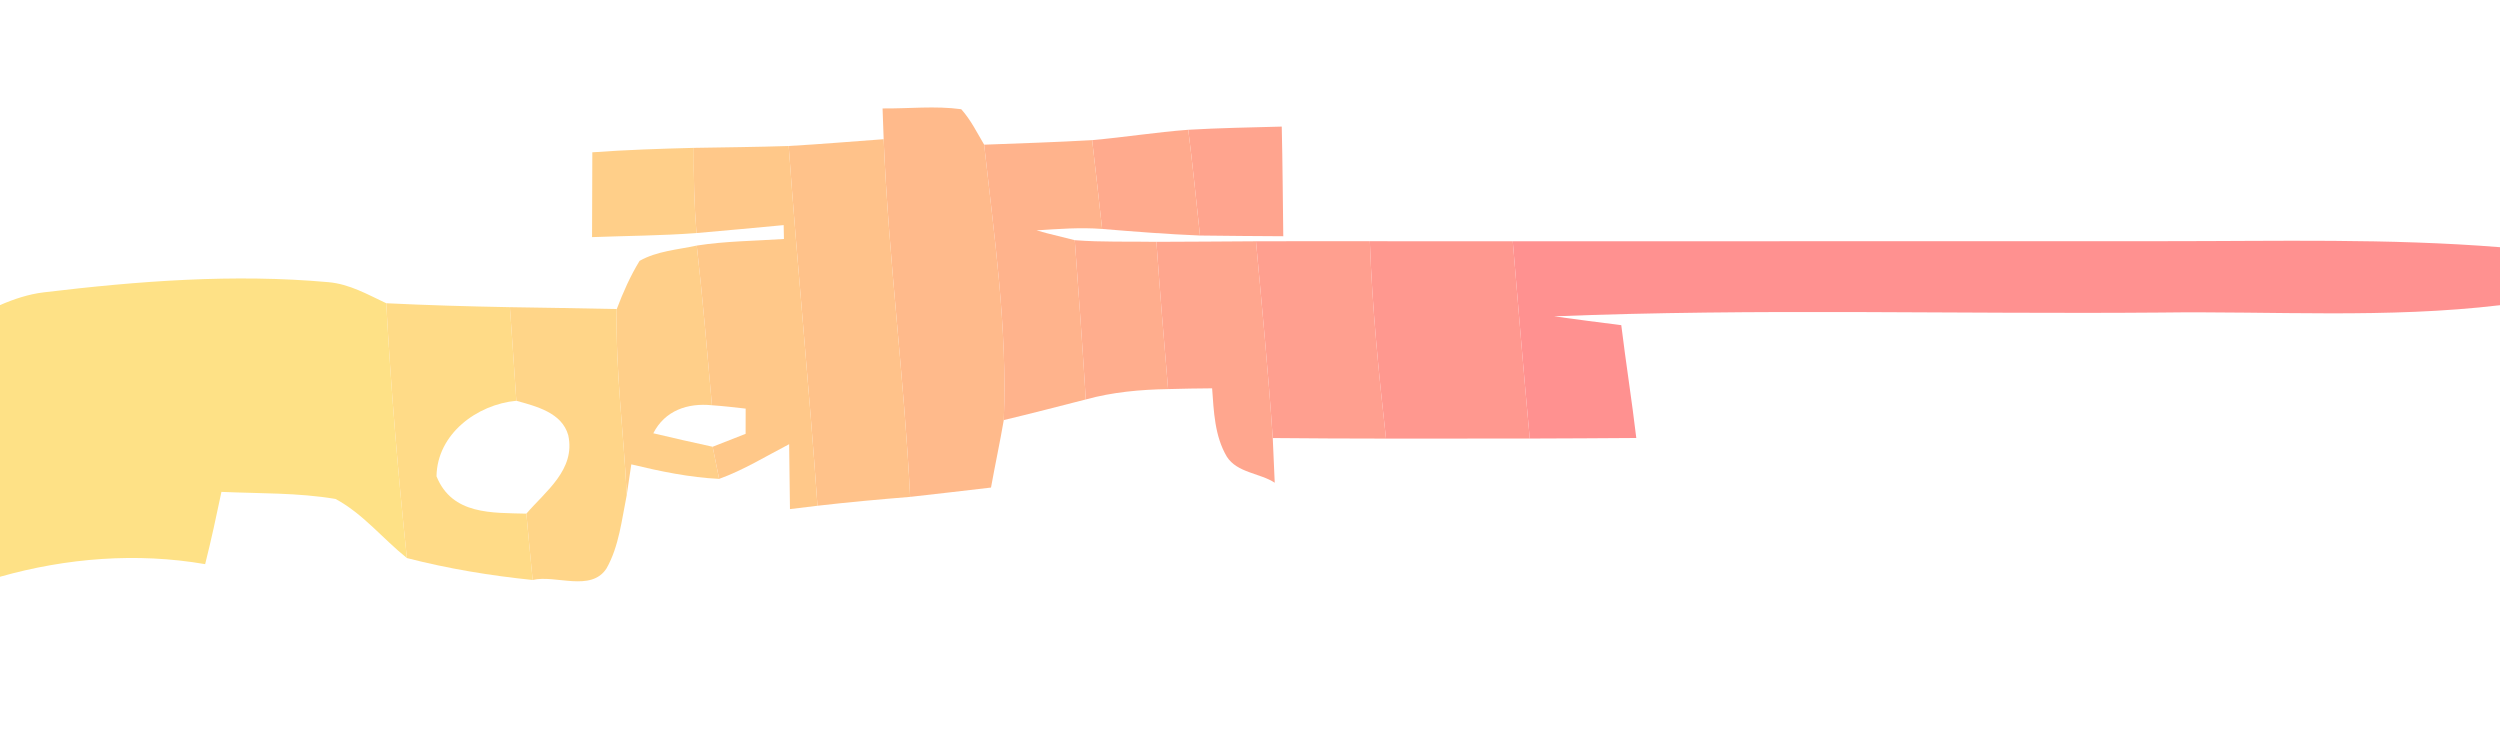 <?xml version="1.0" encoding="UTF-8" ?>
<!DOCTYPE svg PUBLIC "-//W3C//DTD SVG 1.1//EN" "http://www.w3.org/Graphics/SVG/1.1/DTD/svg11.dtd">
<svg width="456pt" height="133pt" viewBox="0 0 456 133" version="1.1" xmlns="http://www.w3.org/2000/svg">
<g id="#ffba8bff">
<path fill="#ffba8b" opacity="1.00" d=" M 160.98 19.78 C 165.75 19.83 170.59 19.27 175.33 19.92 C 177.05 21.83 178.20 24.18 179.51 26.39 C 181.34 43.05 183.78 59.84 183.09 76.62 C 182.38 80.74 181.50 84.82 180.76 88.93 C 175.85 89.50 170.92 90.09 166.01 90.63 C 164.93 68.84 162.08 47.18 161.18 25.39 C 161.13 23.52 161.05 21.65 160.98 19.78 Z" />
</g>
<g id="#ffa48eff">
<path fill="#ffa48e" opacity="1.00" d=" M 216.74 23.67 C 222.42 23.34 228.10 23.24 233.79 23.09 C 233.95 29.76 233.98 36.43 234.07 43.09 C 229.01 43.05 223.93 43.04 218.88 42.96 C 218.18 36.52 217.55 30.09 216.74 23.67 Z" />
</g>
<g id="#ffaa8dff">
<path fill="#ffaa8d" opacity="1.00" d=" M 199.21 25.56 C 205.07 25.04 210.88 24.11 216.74 23.67 C 217.55 30.09 218.18 36.52 218.88 42.96 C 212.91 42.72 206.97 42.25 201.03 41.76 C 200.41 36.36 199.86 30.96 199.21 25.56 Z" />
</g>
<g id="#ffc28aff">
<path fill="#ffc28a" opacity="1.00" d=" M 143.86 26.63 C 149.64 26.30 155.40 25.81 161.18 25.39 C 162.08 47.18 164.93 68.84 166.01 90.63 C 160.37 91.09 154.73 91.60 149.11 92.25 C 147.58 70.35 145.43 48.51 143.86 26.63 Z" />
</g>
<g id="#ffb38cff">
<path fill="#ffb38c" opacity="1.00" d=" M 179.51 26.39 C 186.07 26.14 192.64 25.94 199.21 25.56 C 199.86 30.96 200.41 36.36 201.03 41.76 C 197.05 41.45 193.03 41.76 189.07 42.02 C 189.53 42.15 190.45 42.40 190.91 42.53 C 192.19 42.85 194.75 43.49 196.04 43.81 C 196.75 53.49 197.45 63.17 198.05 72.86 C 193.07 74.13 188.09 75.43 183.09 76.62 C 183.78 59.84 181.34 43.05 179.51 26.39 Z" />
</g>
<g id="#ffcf89ff">
<path fill="#ffcf89" opacity="1.00" d=" M 108.04 27.78 C 114.21 27.33 120.38 27.13 126.56 26.97 C 126.49 32.16 126.63 37.34 127.04 42.51 C 120.70 42.99 114.34 43.01 107.99 43.25 C 108.00 39.38 108.03 31.65 108.04 27.78 Z" />
<path fill="#ffcf89" opacity="1.00" d=" M 116.66 47.58 C 119.83 45.79 123.58 45.55 127.09 44.79 C 128.19 54.49 128.99 64.21 129.86 73.92 C 125.43 73.47 121.28 74.87 119.16 79.03 C 122.76 79.90 126.37 80.69 129.99 81.49 C 130.38 83.44 130.78 85.39 131.17 87.35 C 125.74 87.08 120.42 85.97 115.15 84.70 C 114.94 86.10 114.52 88.89 114.32 90.29 C 113.77 78.98 112.26 67.71 112.50 56.37 C 113.64 53.34 114.97 50.35 116.66 47.58 Z" />
</g>
<g id="#ffc889ff">
<path fill="#ffc889" opacity="1.00" d=" M 126.56 26.97 C 132.32 26.87 138.09 26.82 143.86 26.63 C 145.43 48.51 147.58 70.35 149.11 92.25 C 147.44 92.44 145.76 92.65 144.09 92.86 C 144.04 88.91 143.99 84.97 143.94 81.02 C 139.72 83.21 135.65 85.73 131.17 87.35 C 130.78 85.39 130.38 83.44 129.99 81.49 C 131.99 80.71 134.00 79.92 136.00 79.13 C 136.00 77.60 136.01 76.06 136.01 74.53 C 133.96 74.30 131.92 74.06 129.86 73.92 C 128.99 64.21 128.19 54.49 127.09 44.79 C 132.35 43.97 137.68 43.95 142.99 43.59 C 142.98 42.96 142.95 41.69 142.94 41.06 C 137.65 41.56 132.34 42.05 127.04 42.51 C 126.63 37.34 126.49 32.16 126.56 26.97 Z" />
</g>
<g id="#ffad8dff">
<path fill="#ffad8d" opacity="1.00" d=" M 196.04 43.81 C 200.99 44.20 205.96 44.02 210.93 44.11 C 211.57 53.07 212.29 62.02 213.06 70.97 C 208.00 71.06 202.94 71.51 198.05 72.86 C 197.45 63.17 196.75 53.49 196.04 43.81 Z" />
</g>
<g id="#ffa68eff">
<path fill="#ffa68e" opacity="1.00" d=" M 210.93 44.11 C 216.98 44.10 223.03 44.04 229.09 44.01 C 230.19 55.97 231.34 67.92 232.15 79.90 C 232.24 81.94 232.42 86.01 232.51 88.05 C 229.88 86.30 225.63 86.25 223.77 83.29 C 221.55 79.54 221.40 75.06 221.09 70.83 C 218.39 70.86 215.75 70.88 213.06 70.97 C 212.29 62.02 211.57 53.07 210.93 44.11 Z" />
</g>
<g id="#ff9f8fff">
<path fill="#ff9f8f" opacity="1.00" d=" M 229.09 44.01 C 236.01 43.97 242.93 44.01 249.86 44.00 C 250.29 56.04 251.47 68.04 252.81 80.00 C 245.92 79.98 239.04 79.98 232.15 79.90 C 231.34 67.92 230.19 55.97 229.09 44.01 Z" />
</g>
<g id="#ff988fff">
<path fill="#ff988f" opacity="1.00" d=" M 249.86 44.00 C 258.55 44.00 267.23 44.00 275.93 44.01 C 276.94 56.01 277.92 68.01 279.03 79.99 C 270.29 80.00 261.55 80.01 252.81 80.00 C 251.47 68.04 250.29 56.04 249.86 44.00 Z" />
</g>
<g id="#ff9190ff">
<path fill="#ff9190" opacity="1.00" d=" M 275.93 44.01 C 315.62 43.98 355.31 44.02 395.00 43.99 C 415.33 44.00 435.71 43.46 456.00 45.09 L 456.00 55.67 C 435.43 58.12 414.66 56.73 394.00 57.01 C 357.16 57.32 320.29 56.23 283.47 57.70 C 287.54 58.26 291.63 58.80 295.72 59.31 C 296.56 66.18 297.65 73.02 298.46 79.89 C 291.98 79.93 285.51 79.98 279.03 79.99 C 277.92 68.01 276.94 56.01 275.93 44.01 Z" />
</g>
<g id="#fee186fe">
<path fill="#fee186" opacity="1.00" d=" M 8.01 53.32 C 25.21 51.26 42.64 49.91 59.93 51.47 C 63.75 51.81 67.07 53.72 70.45 55.31 C 71.31 70.83 72.59 86.33 74.22 101.79 C 69.84 98.28 66.19 93.68 61.20 91.01 C 54.35 89.85 47.33 90.03 40.39 89.72 C 39.47 94.13 38.52 98.53 37.42 102.90 C 24.97 100.75 12.13 101.77 0.00 105.20 L 0.00 55.65 C 2.56 54.54 5.23 53.65 8.01 53.32 Z" />
</g>
<g id="#ffdb87ff">
<path fill="#ffdb87" opacity="1.00" d=" M 70.45 55.31 C 77.97 55.68 85.49 55.89 93.01 56.03 C 93.42 61.72 93.80 67.41 94.18 73.10 C 87.01 73.77 79.73 79.15 79.62 86.88 C 82.47 93.96 89.80 93.51 96.01 93.69 C 96.37 97.73 96.77 101.75 97.16 105.79 C 89.43 105.00 81.74 103.73 74.22 101.79 C 72.59 86.33 71.31 70.83 70.45 55.31 Z" />
</g>
<g id="#ffd588ff">
<path fill="#ffd588" opacity="1.00" d=" M 93.01 56.03 C 99.51 56.13 106.00 56.23 112.50 56.37 C 112.26 67.71 113.77 78.98 114.32 90.29 C 113.40 94.79 112.92 99.61 110.64 103.66 C 107.81 108.07 101.31 104.78 97.16 105.79 C 96.77 101.75 96.37 97.73 96.01 93.69 C 99.53 89.59 105.01 85.65 103.65 79.39 C 102.49 75.25 97.79 74.11 94.18 73.10 C 93.80 67.41 93.42 61.72 93.01 56.03 Z" />
</g>
</svg>
